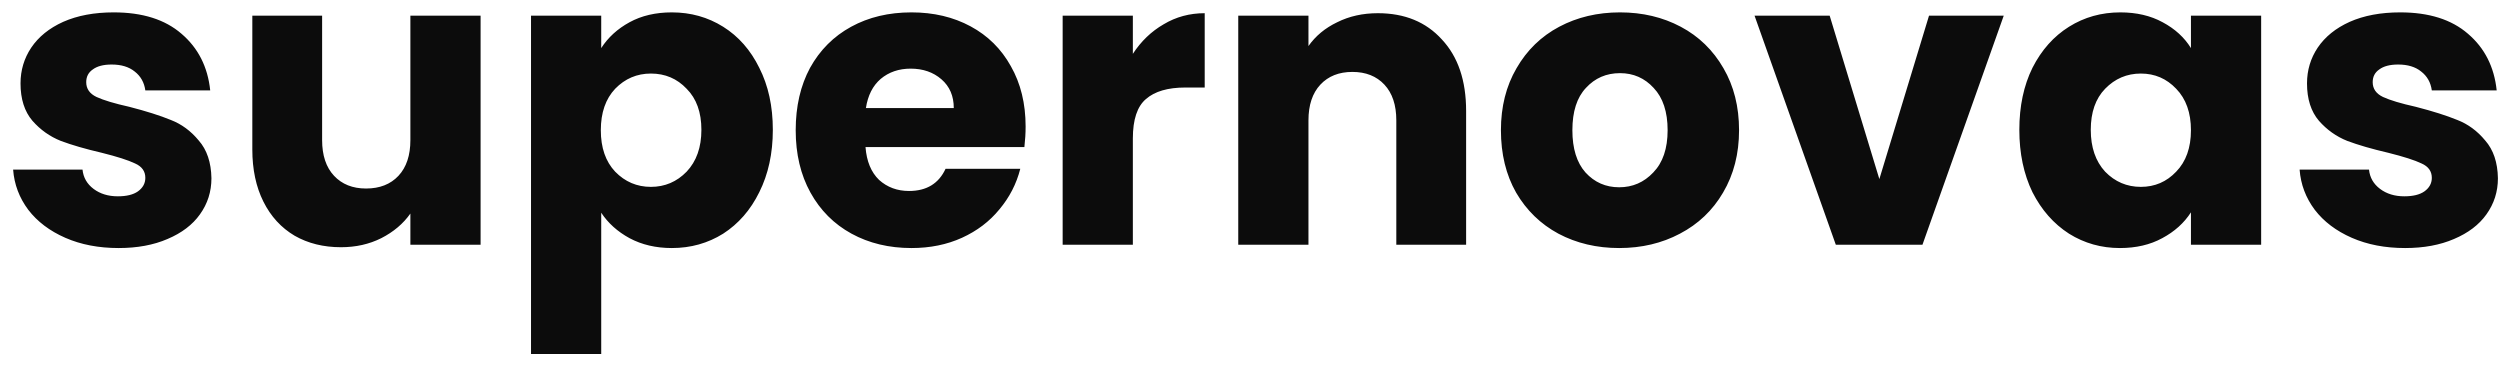 <svg width="143" height="21" viewBox="0 0 143 21" fill="none" xmlns="http://www.w3.org/2000/svg">
<path d="M6.787 14.188C5.644 14.188 4.626 13.992 3.734 13.601C2.841 13.209 2.137 12.677 1.62 12.004C1.104 11.315 0.814 10.548 0.751 9.703H4.72C4.767 10.157 4.978 10.524 5.354 10.806C5.73 11.088 6.192 11.229 6.74 11.229C7.241 11.229 7.624 11.135 7.89 10.947C8.172 10.744 8.313 10.485 8.313 10.172C8.313 9.796 8.117 9.523 7.726 9.35C7.335 9.162 6.701 8.959 5.824 8.74C4.885 8.521 4.102 8.294 3.476 8.059C2.849 7.808 2.309 7.425 1.855 6.908C1.401 6.376 1.174 5.663 1.174 4.771C1.174 4.02 1.378 3.339 1.785 2.728C2.207 2.102 2.818 1.609 3.616 1.249C4.431 0.888 5.393 0.708 6.505 0.708C8.149 0.708 9.44 1.115 10.38 1.93C11.335 2.744 11.883 3.824 12.024 5.17H8.313C8.25 4.716 8.047 4.356 7.703 4.09C7.374 3.824 6.935 3.691 6.387 3.691C5.918 3.691 5.558 3.785 5.307 3.973C5.057 4.145 4.932 4.387 4.932 4.701C4.932 5.076 5.127 5.358 5.519 5.546C5.926 5.734 6.552 5.922 7.397 6.11C8.368 6.36 9.159 6.611 9.769 6.861C10.38 7.096 10.912 7.487 11.366 8.035C11.836 8.568 12.078 9.288 12.094 10.196C12.094 10.963 11.875 11.652 11.436 12.262C11.014 12.857 10.395 13.327 9.581 13.671C8.783 14.016 7.851 14.188 6.787 14.188ZM27.49 0.896V14H23.474V12.215C23.067 12.794 22.512 13.264 21.807 13.624C21.118 13.969 20.351 14.141 19.506 14.141C18.504 14.141 17.619 13.922 16.852 13.483C16.085 13.029 15.49 12.38 15.067 11.534C14.645 10.689 14.433 9.695 14.433 8.552V0.896H18.425V8.012C18.425 8.888 18.652 9.569 19.107 10.055C19.561 10.54 20.171 10.783 20.938 10.783C21.721 10.783 22.339 10.54 22.793 10.055C23.247 9.569 23.474 8.888 23.474 8.012V0.896H27.49ZM34.39 2.751C34.782 2.141 35.322 1.648 36.011 1.272C36.699 0.896 37.506 0.708 38.429 0.708C39.51 0.708 40.488 0.982 41.365 1.53C42.241 2.078 42.93 2.861 43.431 3.879C43.948 4.896 44.206 6.078 44.206 7.425C44.206 8.771 43.948 9.961 43.431 10.994C42.93 12.012 42.241 12.802 41.365 13.366C40.488 13.914 39.51 14.188 38.429 14.188C37.521 14.188 36.715 14 36.011 13.624C35.322 13.248 34.782 12.763 34.39 12.168V20.247H30.374V0.896H34.39V2.751ZM40.12 7.425C40.12 6.423 39.838 5.64 39.275 5.076C38.727 4.497 38.046 4.207 37.232 4.207C36.433 4.207 35.752 4.497 35.188 5.076C34.641 5.656 34.367 6.446 34.367 7.448C34.367 8.45 34.641 9.241 35.188 9.82C35.752 10.399 36.433 10.689 37.232 10.689C38.03 10.689 38.711 10.399 39.275 9.82C39.838 9.225 40.12 8.427 40.12 7.425ZM58.665 7.237C58.665 7.613 58.642 8.004 58.595 8.411H49.507C49.569 9.225 49.828 9.851 50.282 10.29C50.751 10.712 51.323 10.924 51.996 10.924C52.998 10.924 53.694 10.501 54.086 9.656H58.36C58.141 10.517 57.741 11.292 57.162 11.98C56.599 12.669 55.886 13.209 55.025 13.601C54.164 13.992 53.201 14.188 52.137 14.188C50.853 14.188 49.71 13.914 48.708 13.366C47.706 12.818 46.923 12.035 46.36 11.018C45.796 10 45.514 8.81 45.514 7.448C45.514 6.086 45.788 4.896 46.336 3.879C46.9 2.861 47.683 2.078 48.685 1.53C49.687 0.982 50.837 0.708 52.137 0.708C53.405 0.708 54.532 0.975 55.518 1.507C56.505 2.039 57.272 2.798 57.82 3.785C58.383 4.771 58.665 5.922 58.665 7.237ZM54.556 6.18C54.556 5.491 54.321 4.943 53.851 4.536C53.381 4.129 52.794 3.926 52.09 3.926C51.417 3.926 50.845 4.121 50.376 4.513C49.922 4.904 49.64 5.46 49.53 6.18H54.556ZM64.799 3.08C65.269 2.36 65.856 1.796 66.561 1.389C67.265 0.967 68.048 0.755 68.909 0.755V5.006H67.805C66.803 5.006 66.052 5.225 65.551 5.663C65.05 6.086 64.799 6.838 64.799 7.918V14H60.784V0.896H64.799V3.08ZM78.813 0.755C80.347 0.755 81.568 1.256 82.476 2.258C83.4 3.245 83.862 4.607 83.862 6.344V14H79.869V6.885C79.869 6.008 79.642 5.327 79.188 4.841C78.734 4.356 78.124 4.114 77.357 4.114C76.59 4.114 75.979 4.356 75.525 4.841C75.071 5.327 74.844 6.008 74.844 6.885V14H70.828V0.896H74.844V2.634C75.251 2.055 75.799 1.601 76.488 1.272C77.177 0.928 77.951 0.755 78.813 0.755ZM92.617 14.188C91.333 14.188 90.174 13.914 89.141 13.366C88.124 12.818 87.317 12.035 86.722 11.018C86.143 10 85.853 8.81 85.853 7.448C85.853 6.102 86.151 4.92 86.746 3.902C87.341 2.869 88.155 2.078 89.188 1.53C90.221 0.982 91.38 0.708 92.664 0.708C93.948 0.708 95.106 0.982 96.139 1.53C97.172 2.078 97.987 2.869 98.582 3.902C99.176 4.92 99.474 6.102 99.474 7.448C99.474 8.795 99.169 9.984 98.558 11.018C97.963 12.035 97.141 12.818 96.092 13.366C95.059 13.914 93.9 14.188 92.617 14.188ZM92.617 10.712C93.384 10.712 94.034 10.431 94.566 9.867C95.114 9.303 95.388 8.497 95.388 7.448C95.388 6.399 95.122 5.593 94.589 5.029C94.073 4.466 93.431 4.184 92.664 4.184C91.881 4.184 91.231 4.466 90.715 5.029C90.198 5.577 89.94 6.384 89.94 7.448C89.94 8.497 90.19 9.303 90.691 9.867C91.208 10.431 91.85 10.712 92.617 10.712ZM107.499 10.243L110.34 0.896H114.614L109.964 14H105.009L100.36 0.896H104.657L107.499 10.243ZM115.506 7.425C115.506 6.078 115.756 4.896 116.257 3.879C116.774 2.861 117.471 2.078 118.347 1.53C119.224 0.982 120.203 0.708 121.283 0.708C122.206 0.708 123.013 0.896 123.702 1.272C124.406 1.648 124.946 2.141 125.322 2.751V0.896H129.338V14H125.322V12.145C124.931 12.755 124.383 13.248 123.678 13.624C122.989 14 122.183 14.188 121.259 14.188C120.195 14.188 119.224 13.914 118.347 13.366C117.471 12.802 116.774 12.012 116.257 10.994C115.756 9.961 115.506 8.771 115.506 7.425ZM125.322 7.448C125.322 6.446 125.04 5.656 124.477 5.076C123.929 4.497 123.255 4.207 122.457 4.207C121.659 4.207 120.977 4.497 120.414 5.076C119.866 5.64 119.592 6.423 119.592 7.425C119.592 8.427 119.866 9.225 120.414 9.82C120.977 10.399 121.659 10.689 122.457 10.689C123.255 10.689 123.929 10.399 124.477 9.82C125.04 9.241 125.322 8.45 125.322 7.448ZM137.573 14.188C136.431 14.188 135.413 13.992 134.521 13.601C133.628 13.209 132.924 12.677 132.407 12.004C131.89 11.315 131.601 10.548 131.538 9.703H135.507C135.554 10.157 135.765 10.524 136.141 10.806C136.517 11.088 136.979 11.229 137.526 11.229C138.027 11.229 138.411 11.135 138.677 10.947C138.959 10.744 139.1 10.485 139.1 10.172C139.1 9.796 138.904 9.523 138.513 9.35C138.121 9.162 137.487 8.959 136.611 8.74C135.671 8.521 134.889 8.294 134.262 8.059C133.636 7.808 133.096 7.425 132.642 6.908C132.188 6.376 131.961 5.663 131.961 4.771C131.961 4.02 132.164 3.339 132.571 2.728C132.994 2.102 133.605 1.609 134.403 1.249C135.217 0.888 136.18 0.708 137.292 0.708C138.935 0.708 140.227 1.115 141.166 1.93C142.121 2.744 142.669 3.824 142.81 5.17H139.1C139.037 4.716 138.834 4.356 138.489 4.09C138.161 3.824 137.722 3.691 137.174 3.691C136.705 3.691 136.344 3.785 136.094 3.973C135.843 4.145 135.718 4.387 135.718 4.701C135.718 5.076 135.914 5.358 136.305 5.546C136.712 5.734 137.339 5.922 138.184 6.11C139.155 6.36 139.945 6.611 140.556 6.861C141.166 7.096 141.699 7.487 142.153 8.035C142.622 8.568 142.865 9.288 142.881 10.196C142.881 10.963 142.661 11.652 142.223 12.262C141.8 12.857 141.182 13.327 140.368 13.671C139.57 14.016 138.638 14.188 137.573 14.188Z" fill="black" fill-opacity="0.95"/>
</svg>
